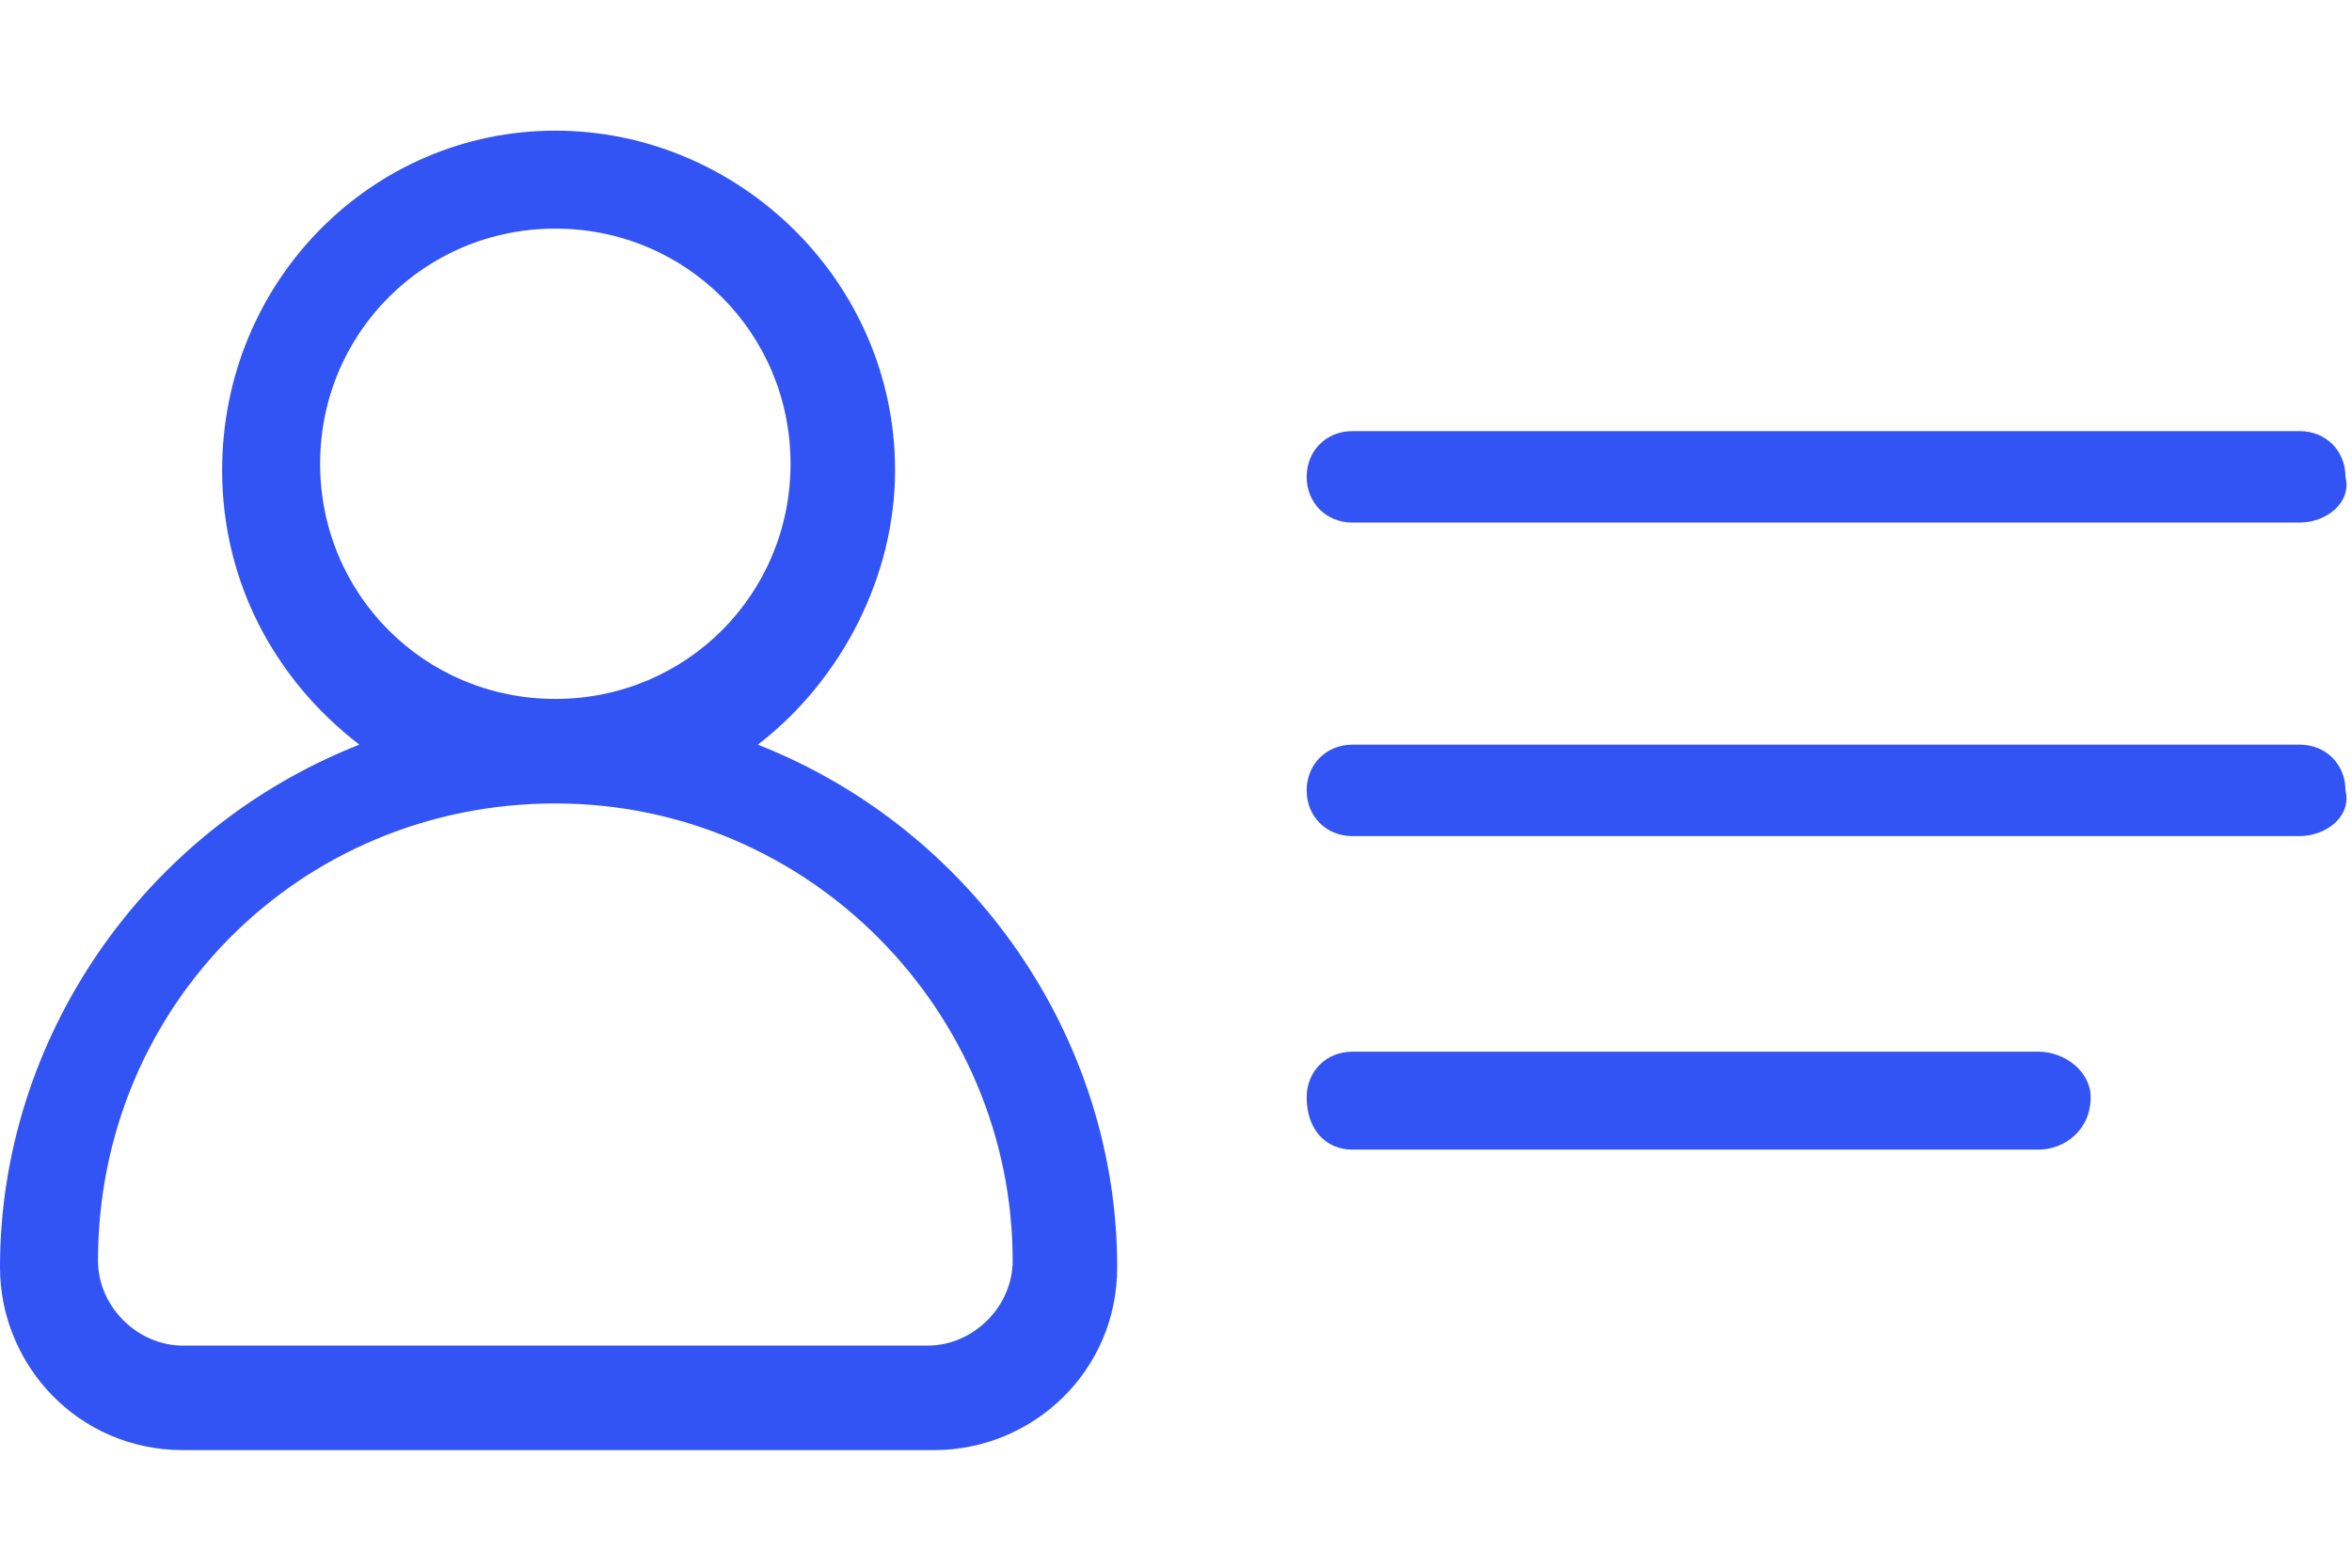 <svg width="36" height="24" viewBox="0 0 36 24" fill="none" xmlns="http://www.w3.org/2000/svg">
<path fill-rule="evenodd" clip-rule="evenodd" d="M0 19.4C0 20.9 1.2 22.2 2.8 22.2H14.3C15.8 22.2 17.1 21 17.1 19.4C17.1 15.9 14.9 12.7 11.6 11.4C12.9 10.4 13.7 8.8 13.7 7.2C13.7 4.3 11.3 2 8.5 2C5.7 2 3.4 4.3 3.4 7.2C3.4 8.9 4.2 10.4 5.5 11.4C2.2 12.7 0 15.9 0 19.4ZM1.5 19.3C1.5 15.4 4.6 12.3 8.5 12.3C12.4 12.3 15.5 15.5 15.5 19.3C15.5 20 14.9 20.6 14.2 20.6H2.8C2.1 20.6 1.5 20 1.5 19.3ZM4.9 7.1C4.9 5.1 6.5 3.5 8.5 3.5C10.5 3.5 12.1 5.1 12.1 7.1C12.1 9.1 10.5 10.7 8.5 10.7C6.5 10.7 4.9 9.1 4.9 7.1ZM20.7 8H35.2C35.6 8 36 7.7 35.9 7.3C35.9 6.9 35.6 6.6 35.2 6.6H20.7C20.3 6.6 20 6.9 20 7.3C20 7.7 20.3 8 20.7 8ZM20.7 12.8H35.2C35.6 12.8 36 12.5 35.9 12.1C35.9 11.7 35.6 11.4 35.2 11.4H20.7C20.3 11.4 20 11.7 20 12.1C20 12.5 20.3 12.8 20.7 12.8ZM31.2 17.6H20.7C20.3 17.6 20 17.3 20 16.8C20 16.4 20.3 16.1 20.7 16.1H31.2C31.6 16.1 32 16.4 32 16.8C32 17.3 31.6 17.6 31.2 17.6Z" fill="#3354F4"/>
</svg>
